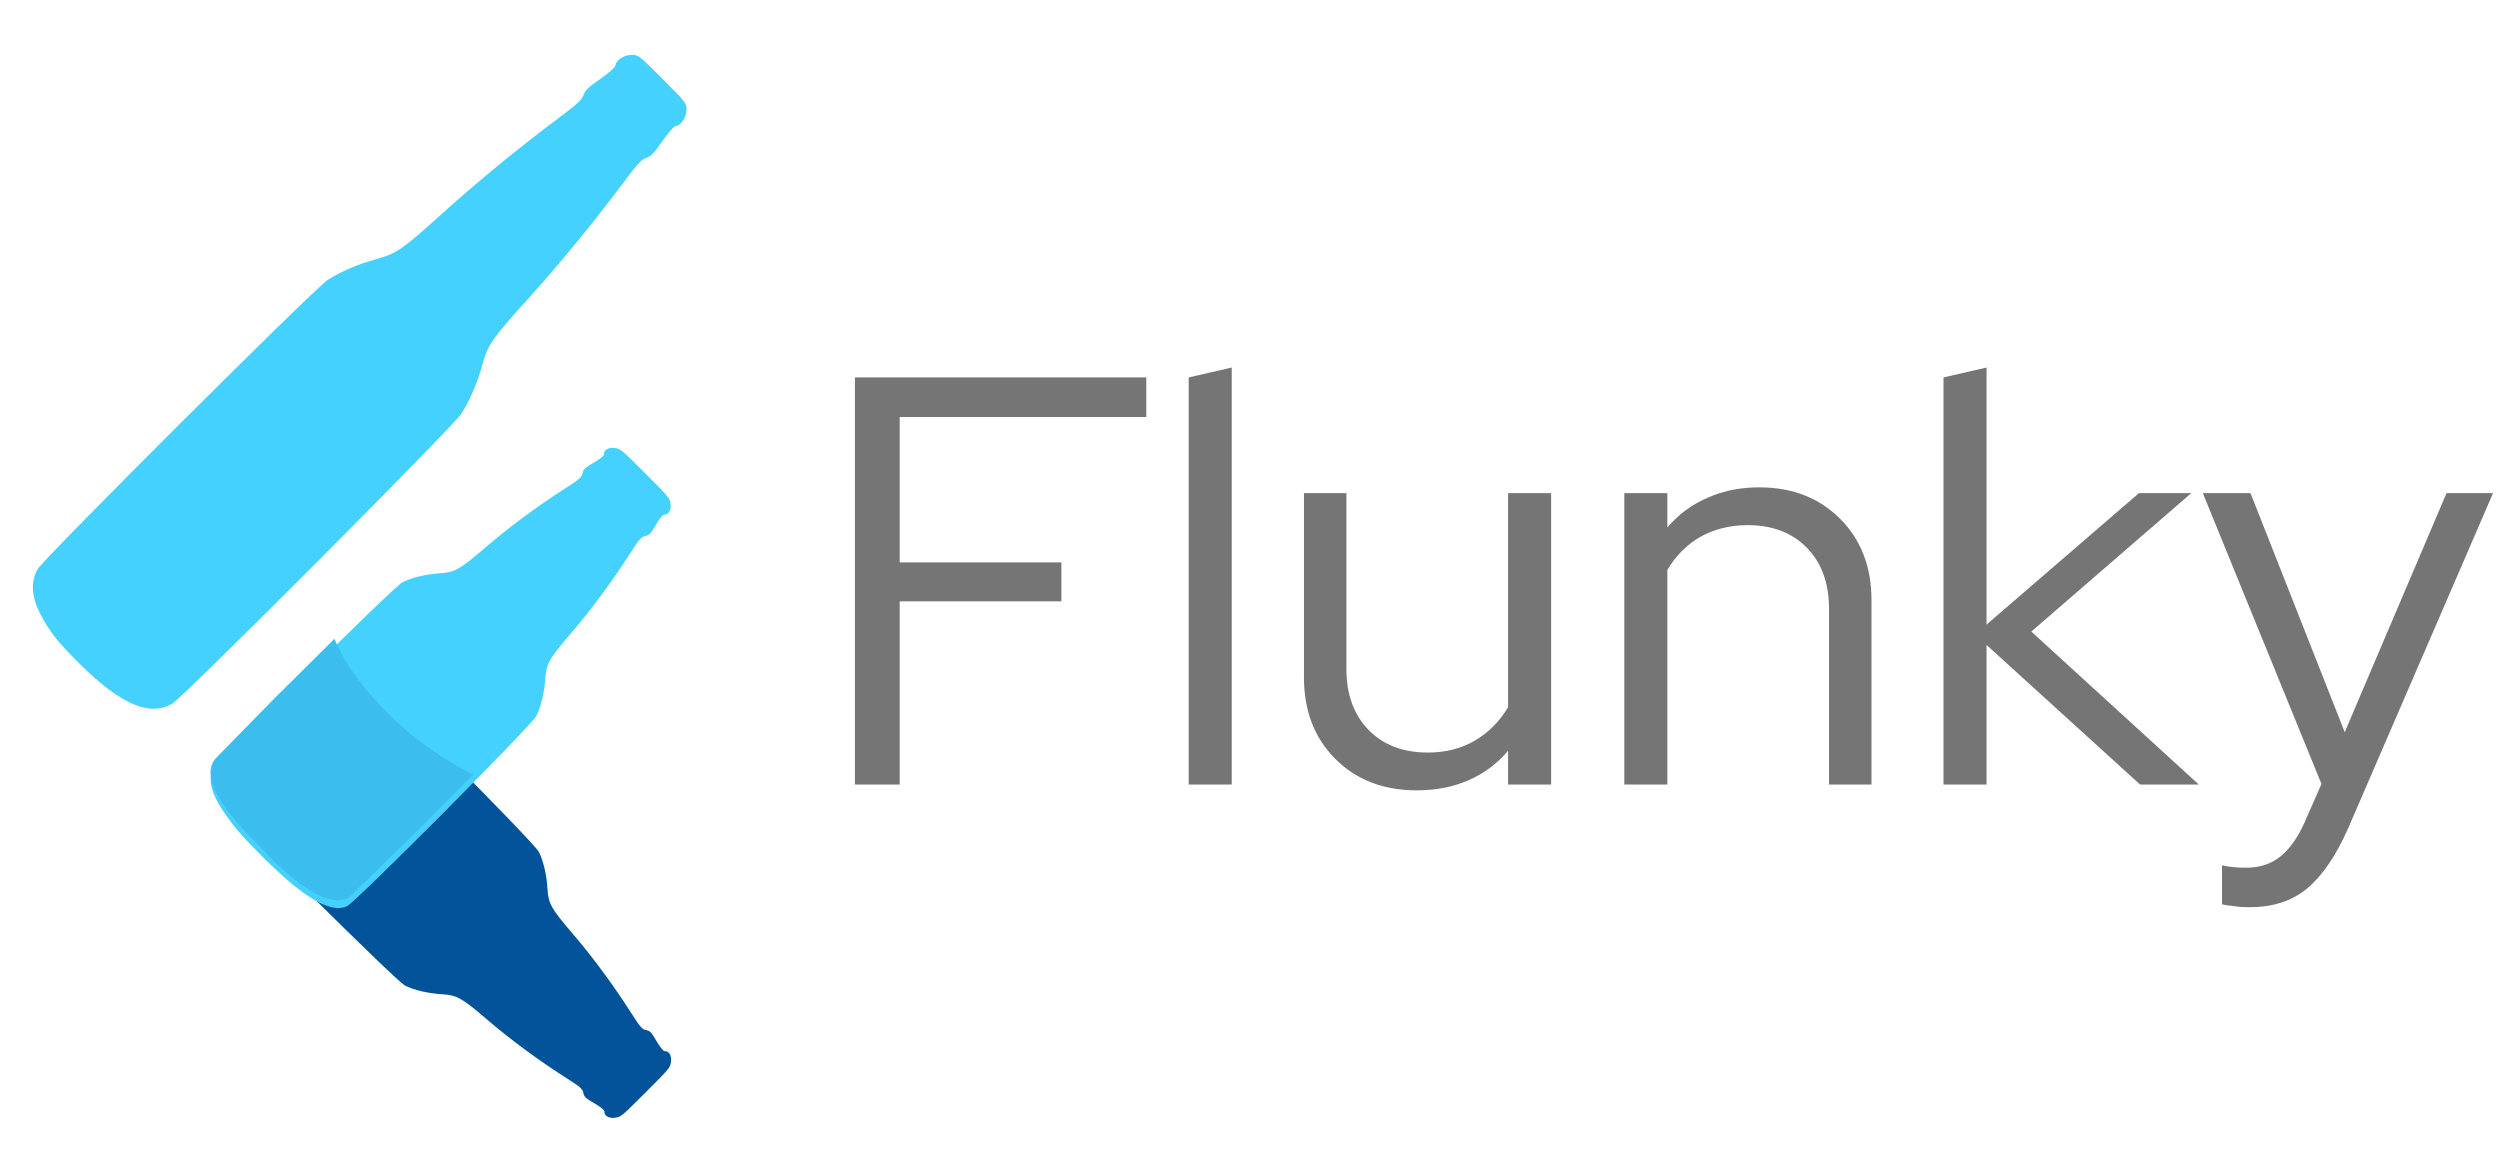 <svg width="1238" height="580" viewBox="0 0 1238 580" fill="none" xmlns="http://www.w3.org/2000/svg">
<g filter="url(#filter0_d)">
<path fill-rule="evenodd" clip-rule="evenodd" d="M312.286 23.19C308.571 23.415 304.959 25.969 304.712 28.544C304.634 29.353 301.543 32.059 297.28 35.051C291.14 39.36 289.816 40.637 288.936 43.102C288.044 45.601 286.12 47.355 275.799 55.072C256.54 69.474 235.801 86.519 218.618 102.068C199.469 119.398 196.256 121.619 186.512 124.26C177.705 126.648 168.643 130.515 162.288 134.597C155.75 138.798 22.208 271.949 18.709 277.757C15.119 283.717 15.512 291.339 19.846 299.805C24.331 308.568 28.435 313.784 39.475 324.757C59.668 344.825 74.268 351.079 85.363 344.411C91.15 340.934 224.329 207.352 228.533 200.808C232.602 194.474 236.471 185.403 238.857 176.605C241.498 166.861 243.719 163.648 261.048 144.499C276.598 127.316 293.643 106.577 308.045 87.318C315.762 76.997 317.516 75.073 320.015 74.18C322.48 73.301 323.757 71.977 328.066 65.837C331.058 61.574 333.764 58.483 334.573 58.405C337.148 58.158 339.702 54.546 339.927 50.831C340.148 47.196 339.955 46.939 328.066 35.05C316.178 23.162 315.921 22.969 312.286 23.19Z" fill="#45D1FD"/>
</g>
<g filter="url(#filter1_d)">
<path fill-rule="evenodd" clip-rule="evenodd" d="M332.261 521.858C332.73 518.836 331.261 516.309 329.182 516.558C328.529 516.637 326.843 514.566 325.128 511.579C322.657 507.277 321.837 506.411 319.961 506.119C318.058 505.823 316.951 504.547 312.408 497.399C303.928 484.062 293.531 469.971 283.739 458.546C272.827 445.815 271.562 443.558 271.1 435.993C270.682 429.155 269.09 422.368 266.844 417.849C264.532 413.2 178.3 326.578 174.129 324.716C169.849 322.806 163.5 324.471 155.76 329.532C147.75 334.769 142.73 339.069 131.745 350.098C111.655 370.268 103.933 383.4 107.475 391.37C109.323 395.527 195.974 481.775 200.626 484.088C205.13 486.327 211.925 487.92 218.756 488.337C226.32 488.8 228.578 490.064 241.309 500.977C252.733 510.768 266.825 521.165 280.162 529.645C287.309 534.189 288.586 535.296 288.882 537.198C289.173 539.075 290.04 539.894 294.342 542.365C297.328 544.08 299.399 545.767 299.321 546.419C299.072 548.498 301.599 549.967 304.621 549.499C307.577 549.042 307.823 548.837 319.712 536.949C331.6 525.06 331.804 524.815 332.261 521.858Z" fill="#02539A"/>
</g>
<g filter="url(#filter2_d)">
<path fill-rule="evenodd" clip-rule="evenodd" d="M304.409 217.857C301.372 217.405 298.82 218.898 299.059 220.988C299.133 221.644 297.04 223.353 294.024 225.097C289.681 227.609 288.804 228.439 288.5 230.329C288.19 232.245 286.899 233.366 279.681 237.981C266.21 246.594 251.969 257.141 240.415 267.061C227.54 278.118 225.261 279.404 217.648 279.915C210.766 280.378 203.927 282.021 199.367 284.308C194.676 286.662 106.999 373.948 105.101 378.156C103.154 382.474 104.79 388.852 109.834 396.608C115.055 404.635 119.35 409.66 130.379 420.644C150.55 440.733 163.714 448.423 171.755 444.81C175.949 442.926 263.251 355.221 265.607 350.525C267.886 345.98 269.53 339.135 269.992 332.26C270.503 324.646 271.79 322.367 282.846 309.492C292.767 297.938 303.313 283.697 311.926 270.227C316.541 263.008 317.663 261.717 319.579 261.408C321.468 261.103 322.298 260.227 324.81 255.883C326.554 252.868 328.263 250.774 328.92 250.849C331.009 251.087 332.503 248.536 332.05 245.498C331.608 242.526 331.404 242.28 319.516 230.392C307.627 218.503 307.381 218.299 304.409 217.857Z" fill="#45D1FD"/>
</g>
<path d="M107.892 375.142L107.898 375.136L107.904 375.13L136.57 345.862L136.575 345.857L165.432 317.229C171.038 331.037 192.17 362.649 233.509 383.708L233.173 384.048C232.645 384.583 231.877 385.361 230.919 386.331C229.002 388.272 226.323 390.981 223.273 394.057C217.174 400.209 209.594 407.828 203.669 413.697C197.743 419.566 190.148 426.978 184.034 432.922C180.977 435.894 178.29 438.5 176.368 440.362C175.407 441.293 174.637 442.038 174.107 442.551L173.499 443.139L173.341 443.291L173.306 443.325C170.297 445.675 166.436 445.804 162.128 444.462C157.808 443.116 153.126 440.313 148.607 436.951C139.574 430.233 131.318 421.38 128.096 417.86L128.087 417.849L128.076 417.839C122.912 412.806 115.033 404.726 109.878 396.553C107.299 392.465 105.428 388.394 104.896 384.698C104.368 381.025 105.162 377.746 107.892 375.142Z" fill="#3BBEEE" stroke="#3BBEEE"/>
<path d="M423.358 388.5V186.9H567.646V206.484H445.534V278.484H525.598V297.78H445.534V388.5H423.358ZM609.951 182.004V388.5H588.639V186.9L609.951 182.004ZM666.743 244.212V331.188C666.743 343.86 670.391 353.94 677.687 361.428C684.983 368.916 694.775 372.66 707.063 372.66C715.703 372.66 723.383 370.74 730.103 366.9C737.015 362.868 742.583 357.3 746.807 350.196V244.212H768.119V388.5H746.807V371.796C741.239 378.324 734.615 383.22 726.935 386.484C719.447 389.748 710.999 391.38 701.591 391.38C685.079 391.38 671.639 386.196 661.271 375.828C650.903 365.46 645.719 352.02 645.719 335.508V244.212H666.743ZM804.358 388.5V244.212H825.67V261.204C831.238 254.676 837.862 249.78 845.542 246.516C853.222 243.06 861.766 241.332 871.174 241.332C887.494 241.332 900.838 246.516 911.206 256.884C921.574 267.252 926.758 280.692 926.758 297.204V388.5H905.734V301.524C905.734 288.852 902.086 278.772 894.79 271.284C887.494 263.796 877.702 260.052 865.414 260.052C856.774 260.052 848.998 261.972 842.086 265.812C835.366 269.652 829.894 275.124 825.67 282.228V388.5H804.358ZM962.42 388.5V186.9L983.732 182.004V309.3L1059.19 244.212H1085.11L1005.91 312.756L1088.85 388.5H1059.76L983.732 319.38V388.5H962.42ZM1141.24 407.22L1149.59 388.212L1090.84 244.212H1114.46L1161.11 362.58L1211.51 244.212H1234.55L1162.84 410.1C1156.7 423.924 1149.88 433.908 1142.39 440.052C1134.91 446.196 1125.4 449.268 1113.88 449.268C1111.19 449.268 1108.6 449.076 1106.11 448.692C1103.8 448.5 1101.88 448.212 1100.35 447.828V428.532C1102.27 428.916 1104.09 429.204 1105.82 429.396C1107.74 429.588 1109.95 429.684 1112.44 429.684C1118.97 429.684 1124.54 427.86 1129.15 424.212C1133.75 420.564 1137.79 414.9 1141.24 407.22Z" fill="#757575"/>
<defs>
<filter id="filter0_d" x="0.818" y="0.952" width="365.348" height="365.348" filterUnits="userSpaceOnUse" color-interpolation-filters="sRGB">
<feFlood flood-opacity="0" result="BackgroundImageFix"/>
<feColorMatrix in="SourceAlpha" type="matrix" values="0 0 0 0 0 0 0 0 0 0 0 0 0 0 0 0 0 0 127 0"/>
<feOffset dy="4"/>
<feGaussianBlur stdDeviation="2"/>
<feColorMatrix type="matrix" values="0 0 0 0 0 0 0 0 0 0 0 0 0 0 0 0 0 0 0.25 0"/>
<feBlend mode="normal" in2="BackgroundImageFix" result="effect1_dropShadow"/>
<feBlend mode="normal" in="SourceGraphic" in2="effect1_dropShadow" result="shape"/>
</filter>
<filter id="filter1_d" x="94.202" y="315.44" width="263.608" height="263.608" filterUnits="userSpaceOnUse" color-interpolation-filters="sRGB">
<feFlood flood-opacity="0" result="BackgroundImageFix"/>
<feColorMatrix in="SourceAlpha" type="matrix" values="0 0 0 0 0 0 0 0 0 0 0 0 0 0 0 0 0 0 127 0"/>
<feOffset dy="4"/>
<feGaussianBlur stdDeviation="2"/>
<feColorMatrix type="matrix" values="0 0 0 0 0 0 0 0 0 0 0 0 0 0 0 0 0 0 0.25 0"/>
<feBlend mode="normal" in2="BackgroundImageFix" result="effect1_dropShadow"/>
<feBlend mode="normal" in="SourceGraphic" in2="effect1_dropShadow" result="shape"/>
</filter>
<filter id="filter2_d" x="91.722" y="196.293" width="265.893" height="265.893" filterUnits="userSpaceOnUse" color-interpolation-filters="sRGB">
<feFlood flood-opacity="0" result="BackgroundImageFix"/>
<feColorMatrix in="SourceAlpha" type="matrix" values="0 0 0 0 0 0 0 0 0 0 0 0 0 0 0 0 0 0 127 0"/>
<feOffset dy="4"/>
<feGaussianBlur stdDeviation="2"/>
<feColorMatrix type="matrix" values="0 0 0 0 0 0 0 0 0 0 0 0 0 0 0 0 0 0 0.25 0"/>
<feBlend mode="normal" in2="BackgroundImageFix" result="effect1_dropShadow"/>
<feBlend mode="normal" in="SourceGraphic" in2="effect1_dropShadow" result="shape"/>
</filter>
</defs>
</svg>
